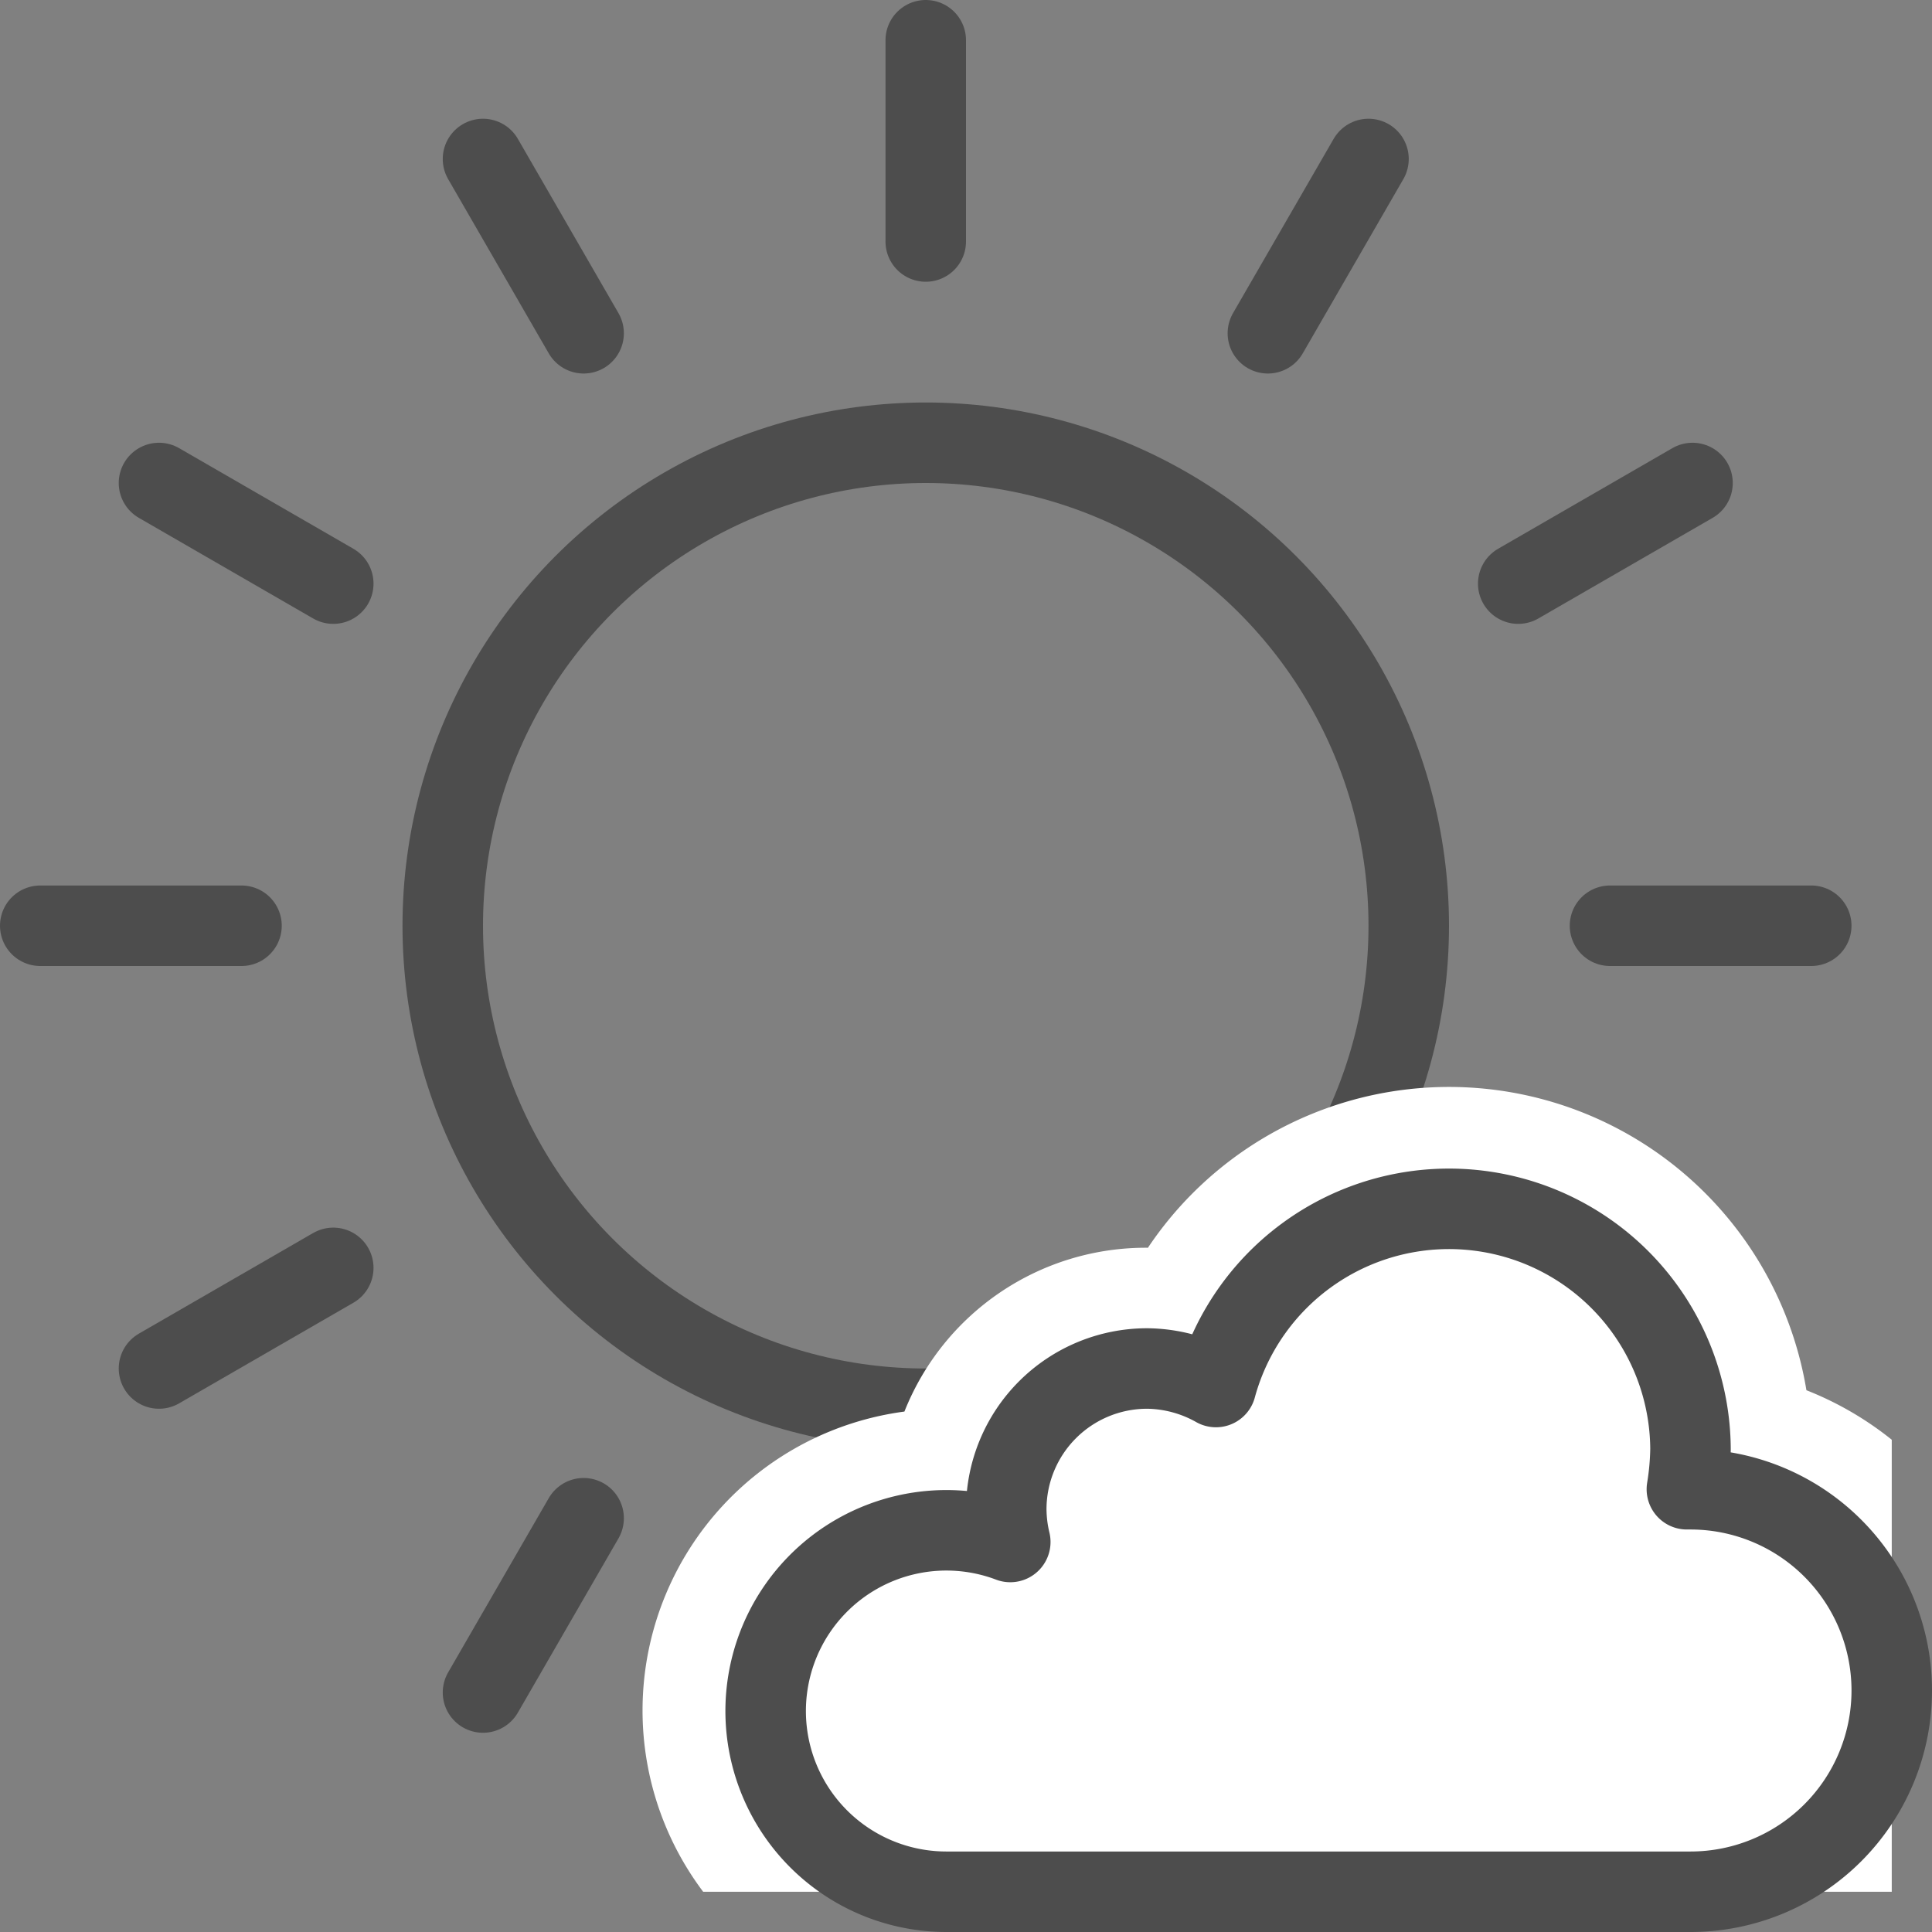 <svg xmlns="http://www.w3.org/2000/svg" viewBox="0 0 48 48"><rect x="0" y="0" width="48" height="48" fill="#808080" stroke="none"/><defs><style>.cls-1,.cls-2,.cls-4{fill:none;stroke:#4d4d4d;stroke-width:2px;}.cls-1,.cls-2{stroke-miterlimit:10;}.cls-2,.cls-4{stroke-linecap:round;}.cls-3{fill:#fff;}.cls-4{stroke-linejoin:round;}</style></defs><title>partly-cloudy-day</title><g id="Layer_2" data-name="Layer 2"><g id="icon"><circle class="cls-1" cx="23" cy="23" r="12"/><line class="cls-2" x1="40" y1="23" x2="45" y2="23"/><line class="cls-2" x1="1" y1="23" x2="6" y2="23"/><line class="cls-2" x1="23" y1="1" x2="23" y2="6"/><line class="cls-2" x1="37.72" y1="14.5" x2="42.05" y2="12"/><line class="cls-2" x1="3.95" y1="34" x2="8.28" y2="31.5"/><line class="cls-2" x1="12" y1="3.95" x2="14.5" y2="8.28"/><line class="cls-2" x1="31.5" y1="8.28" x2="34" y2="3.95"/><line class="cls-2" x1="12" y1="42.05" x2="14.5" y2="37.72"/><line class="cls-2" x1="3.95" y1="12" x2="8.28" y2="14.5"/><path class="cls-3" d="M47,47V35.77a8.16,8.16,0,0,0-2.12-1.23A9,9,0,0,0,28.52,31a6.45,6.45,0,0,0-6.05,4.07,7.49,7.49,0,0,0-5,11.93Z"/><path class="cls-4" d="M42,37h-.09A6.77,6.77,0,0,0,42,36a6,6,0,0,0-11.79-1.54A3.55,3.55,0,0,0,28.5,34,3.5,3.5,0,0,0,25,37.5a3.59,3.59,0,0,0,.1.81A4.49,4.49,0,1,0,23.5,47H42a5,5,0,0,0,0-10Z"/></g></g></svg>